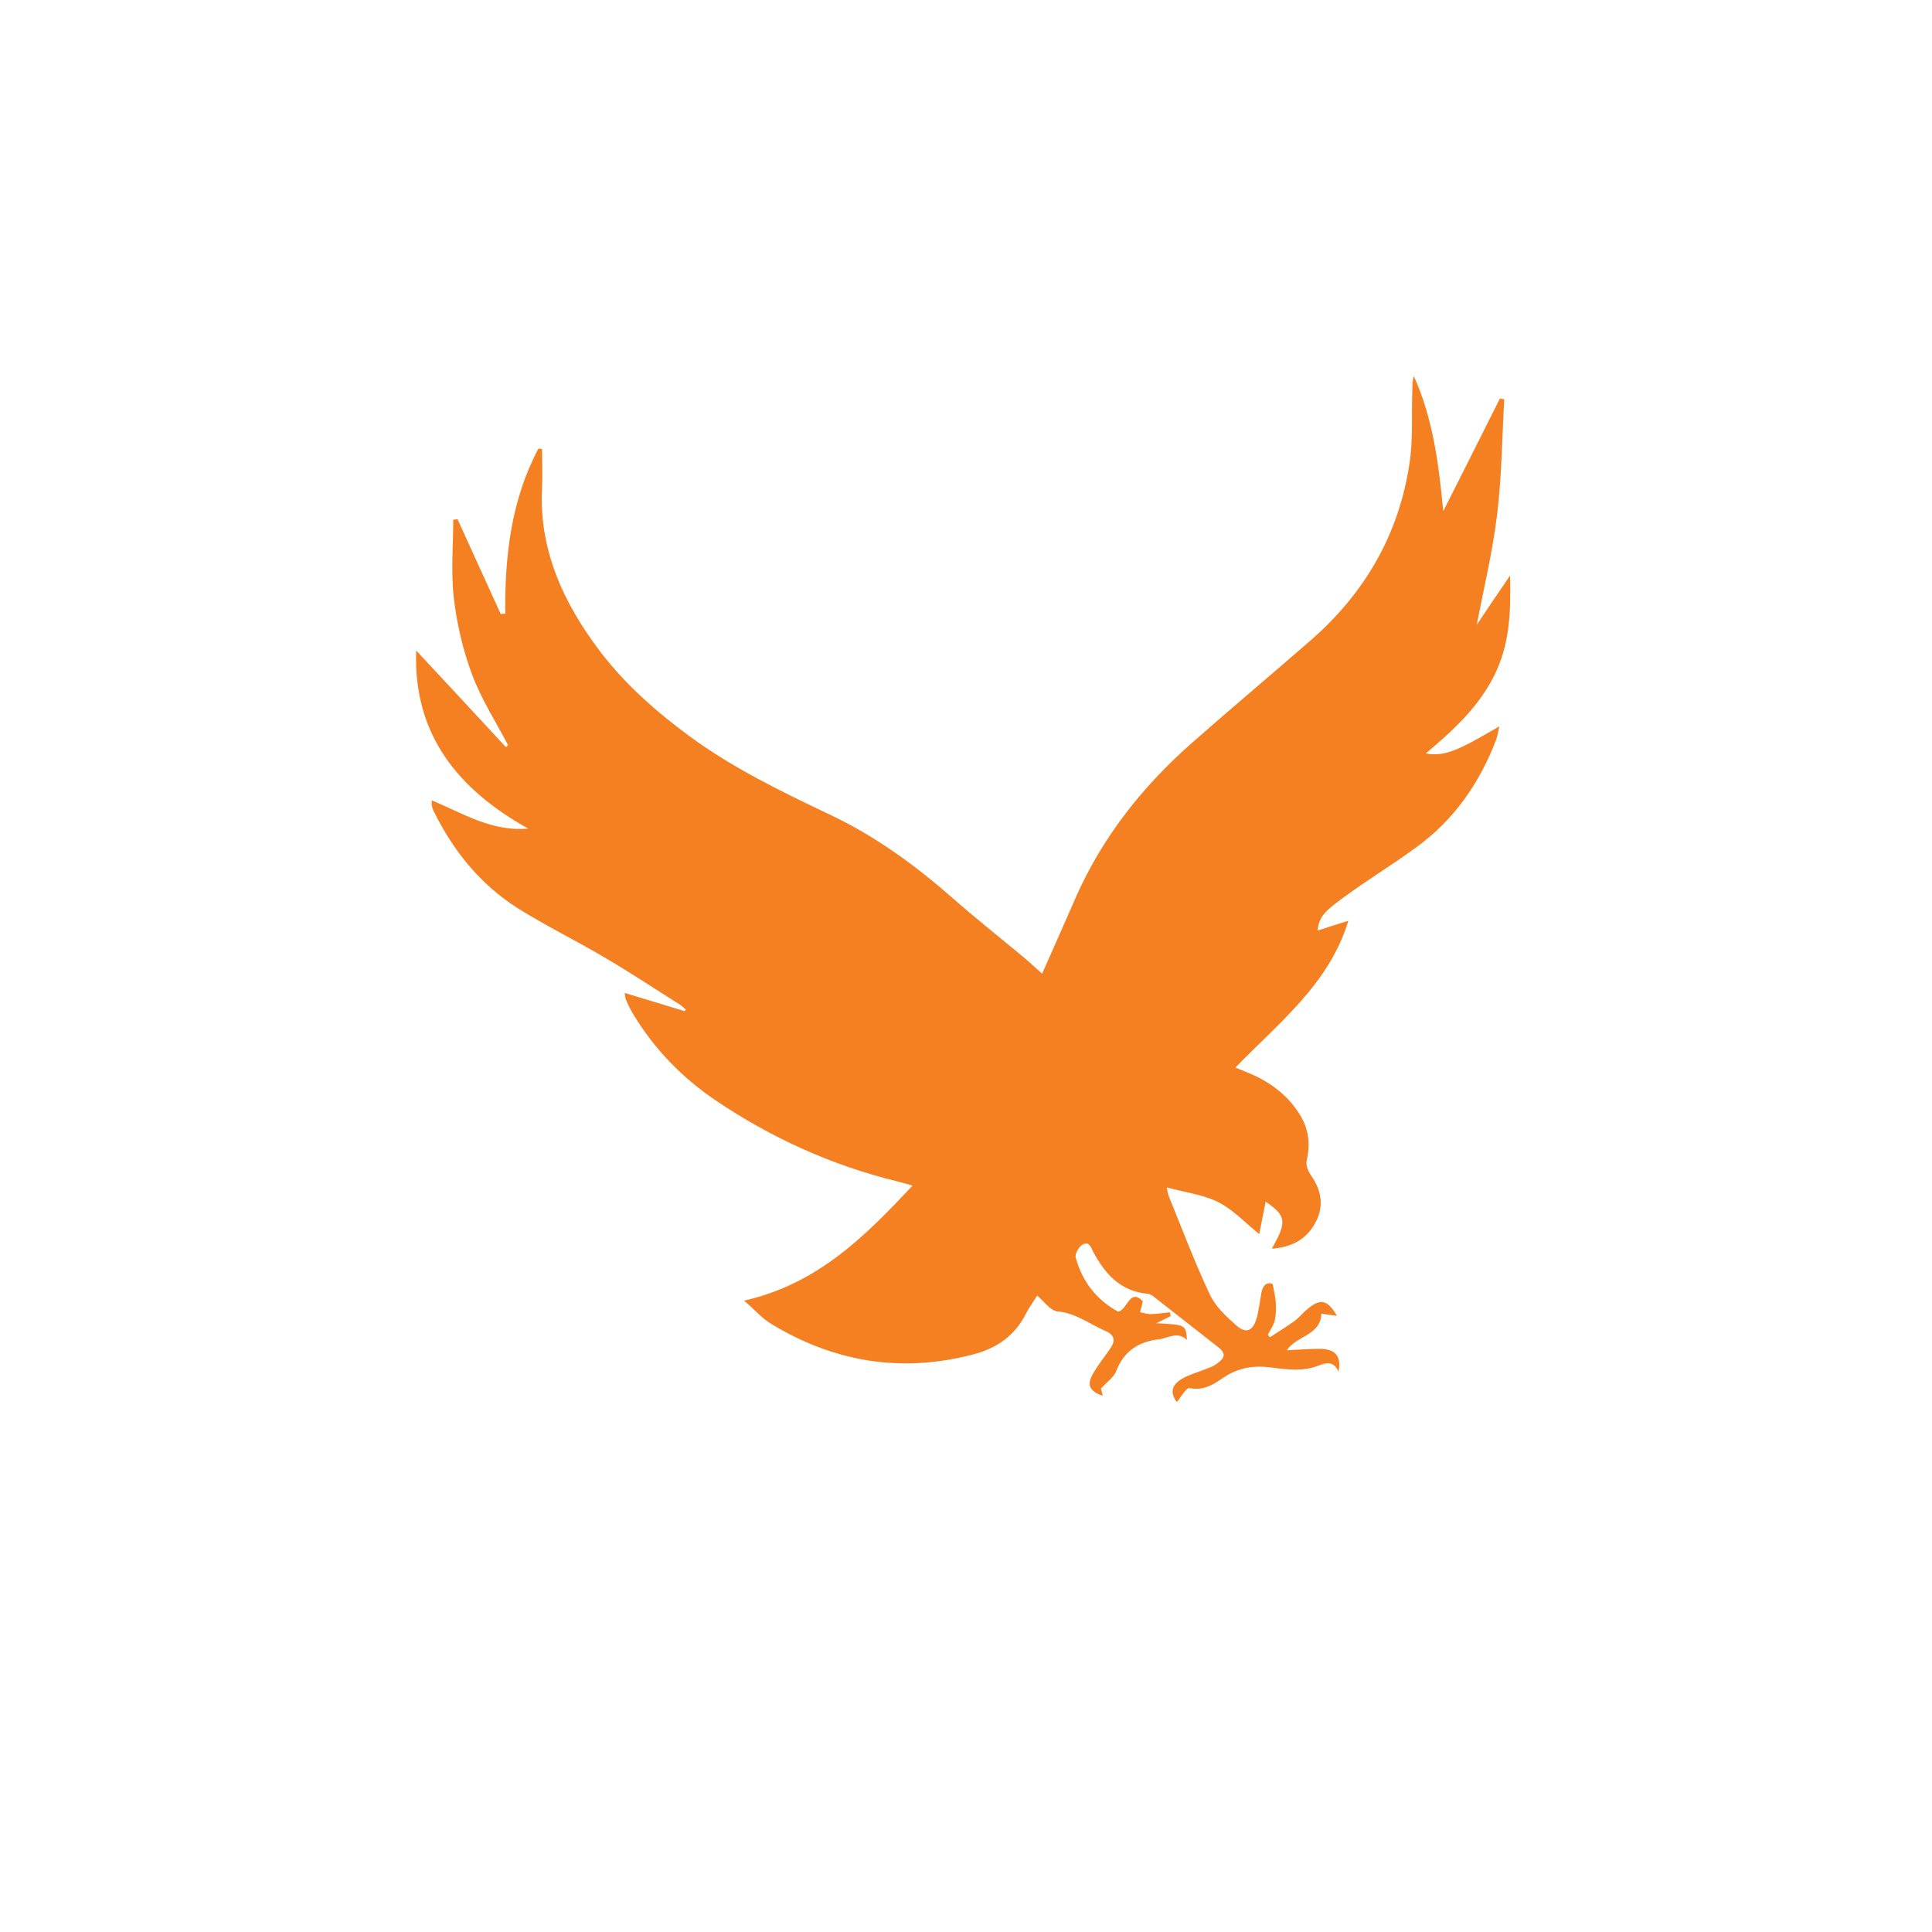 <svg width="113" height="113" viewBox="0 0 113 113" fill="none" xmlns="http://www.w3.org/2000/svg">
<g filter="url(#filter0_d)">
<circle cx="56.666" cy="52.501" r="52" fill="white"/>
</g>
<path d="M43.524 76.073C47.859 75.082 50.599 72.3 53.376 69.345C52.999 69.24 52.713 69.153 52.426 69.084C48.611 68.145 45.101 66.546 41.877 64.372C39.889 63.033 38.259 61.347 37.023 59.295C36.861 59.035 36.736 58.757 36.611 58.478C36.575 58.409 36.575 58.322 36.539 58.078C37.757 58.444 38.903 58.791 40.032 59.139C40.068 59.104 40.086 59.087 40.121 59.052C39.996 58.948 39.889 58.843 39.763 58.757C38.294 57.835 36.861 56.879 35.375 56.01C33.673 55.001 31.882 54.132 30.235 53.089C28.031 51.68 26.473 49.698 25.345 47.403C25.291 47.299 25.273 47.195 25.255 47.09C25.237 47.038 25.255 46.969 25.255 46.812C27.082 47.577 28.784 48.655 30.897 48.464C26.742 46.151 24.163 42.918 24.342 38.05C26.115 39.945 27.852 41.822 29.59 43.7C29.625 43.665 29.679 43.613 29.715 43.578C28.999 42.222 28.157 40.901 27.619 39.475C27.082 38.05 26.724 36.502 26.545 34.989C26.366 33.477 26.509 31.93 26.509 30.399C26.599 30.382 26.688 30.382 26.76 30.365C27.602 32.208 28.443 34.051 29.285 35.911C29.375 35.911 29.464 35.894 29.554 35.894C29.518 32.538 29.894 29.252 31.488 26.244C31.56 26.244 31.631 26.244 31.703 26.262C31.703 27.009 31.739 27.739 31.703 28.487C31.506 32.156 32.957 35.285 35.124 38.136C36.575 40.032 38.366 41.614 40.3 43.039C42.844 44.917 45.692 46.291 48.539 47.647C51.19 48.898 53.519 50.602 55.704 52.515C57.029 53.68 58.408 54.775 59.77 55.905C60.146 56.218 60.522 56.566 60.952 56.948C61.65 55.384 62.295 53.923 62.94 52.445C64.498 48.933 66.844 45.978 69.746 43.422C72.057 41.388 74.403 39.423 76.713 37.406C79.848 34.659 81.8 31.251 82.427 27.183C82.66 25.74 82.552 24.227 82.606 22.767C82.606 22.523 82.606 22.263 82.696 22.002C83.824 24.506 84.147 27.148 84.415 29.895C85.526 27.705 86.618 25.514 87.729 23.306C87.818 23.323 87.908 23.341 87.98 23.358C87.854 25.601 87.836 27.844 87.567 30.069C87.299 32.277 86.779 34.45 86.368 36.554C86.923 35.72 87.567 34.764 88.32 33.668C88.374 35.807 88.302 37.736 87.371 39.562C86.457 41.37 84.988 42.726 83.394 44.065C84.272 44.239 84.97 43.943 85.651 43.613C86.314 43.3 86.923 42.918 87.693 42.483C87.621 42.813 87.585 43.039 87.514 43.248C86.547 45.786 85.042 47.977 82.785 49.594C81.406 50.602 79.937 51.489 78.576 52.498C77.716 53.141 77.108 53.541 77.072 54.427C77.645 54.236 78.2 54.062 78.863 53.854C77.752 57.539 74.815 59.8 72.254 62.442C72.504 62.547 72.701 62.616 72.898 62.703C74.17 63.207 75.245 63.972 75.979 65.12C76.534 65.972 76.66 66.876 76.427 67.867C76.355 68.162 76.534 68.562 76.731 68.823C77.34 69.727 77.43 70.649 76.893 71.588C76.373 72.509 75.513 72.961 74.385 73.031C75.281 71.466 75.245 71.118 74.027 70.284C73.901 70.927 73.776 71.535 73.651 72.179C72.845 71.535 72.146 70.77 71.269 70.318C70.373 69.866 69.316 69.745 68.242 69.449C68.295 69.675 68.295 69.814 68.349 69.936C69.137 71.866 69.871 73.83 70.767 75.725C71.089 76.421 71.734 77.012 72.325 77.534C72.88 78.02 73.275 77.847 73.49 77.134C73.633 76.63 73.686 76.108 73.776 75.604C73.866 75.152 74.116 74.96 74.439 75.1C74.51 75.517 74.6 75.847 74.618 76.178C74.636 76.525 74.636 76.89 74.564 77.221C74.493 77.516 74.296 77.794 74.152 78.073C74.188 78.125 74.242 78.16 74.278 78.212C74.761 77.899 75.263 77.586 75.728 77.255C75.961 77.082 76.14 76.856 76.355 76.664C77.197 75.917 77.609 75.969 78.2 76.96C77.878 76.925 77.591 76.873 77.287 76.838C77.233 78.125 75.836 78.107 75.263 78.977C75.943 78.942 76.552 78.89 77.161 78.89C78.093 78.89 78.469 79.307 78.29 80.229C78.021 79.603 77.573 79.69 77.143 79.863C76.23 80.229 75.299 80.107 74.367 79.985C73.346 79.846 72.433 79.985 71.555 80.576C70.982 80.976 70.391 81.359 69.567 81.185C69.388 81.15 69.066 81.724 68.833 82.002C68.457 81.515 68.474 81.046 69.101 80.663C69.495 80.42 69.961 80.298 70.391 80.124C70.659 80.02 70.946 79.933 71.179 79.759C71.698 79.377 71.698 79.133 71.197 78.751C69.961 77.777 68.725 76.821 67.489 75.847C67.382 75.76 67.257 75.691 67.149 75.673C65.519 75.534 64.624 74.491 63.943 73.222C63.8 72.944 63.692 72.561 63.298 72.805C63.083 72.944 62.85 73.361 62.922 73.57C63.298 74.943 64.122 76.021 65.394 76.716C65.949 76.63 66.056 75.308 66.844 76.108C66.773 76.404 66.719 76.577 66.683 76.751C66.898 76.786 67.131 76.873 67.346 76.856C67.704 76.856 68.062 76.786 68.421 76.751C68.439 76.821 68.457 76.908 68.474 76.977C68.224 77.099 67.973 77.221 67.633 77.395C69.352 77.481 69.352 77.481 69.424 78.368C68.868 77.847 68.331 78.264 67.794 78.333C66.576 78.472 65.734 79.029 65.286 80.194C65.143 80.559 64.749 80.82 64.391 81.22C64.409 81.272 64.462 81.446 64.498 81.637C63.728 81.376 63.549 81.011 63.925 80.35C64.212 79.846 64.588 79.377 64.928 78.89C65.233 78.455 65.233 78.09 64.659 77.847C63.728 77.447 62.94 76.803 61.847 76.699C61.435 76.664 61.077 76.125 60.665 75.778C60.468 76.091 60.2 76.456 59.985 76.873C59.358 78.107 58.301 78.855 56.976 79.203C52.802 80.316 48.862 79.69 45.19 77.481C44.581 77.134 44.133 76.595 43.524 76.073Z" fill="#F58021"/>
<defs>
<filter id="filter0_d" x="0.667" y="0.501" width="112" height="112" filterUnits="userSpaceOnUse" color-interpolation-filters="sRGB">
<feFlood flood-opacity="0" result="BackgroundImageFix"/>
<feColorMatrix in="SourceAlpha" type="matrix" values="0 0 0 0 0 0 0 0 0 0 0 0 0 0 0 0 0 0 127 0"/>
<feOffset dy="4"/>
<feGaussianBlur stdDeviation="2"/>
<feColorMatrix type="matrix" values="0 0 0 0 0 0 0 0 0 0 0 0 0 0 0 0 0 0 0.25 0"/>
<feBlend mode="normal" in2="BackgroundImageFix" result="effect1_dropShadow"/>
<feBlend mode="normal" in="SourceGraphic" in2="effect1_dropShadow" result="shape"/>
</filter>
</defs>
</svg>

